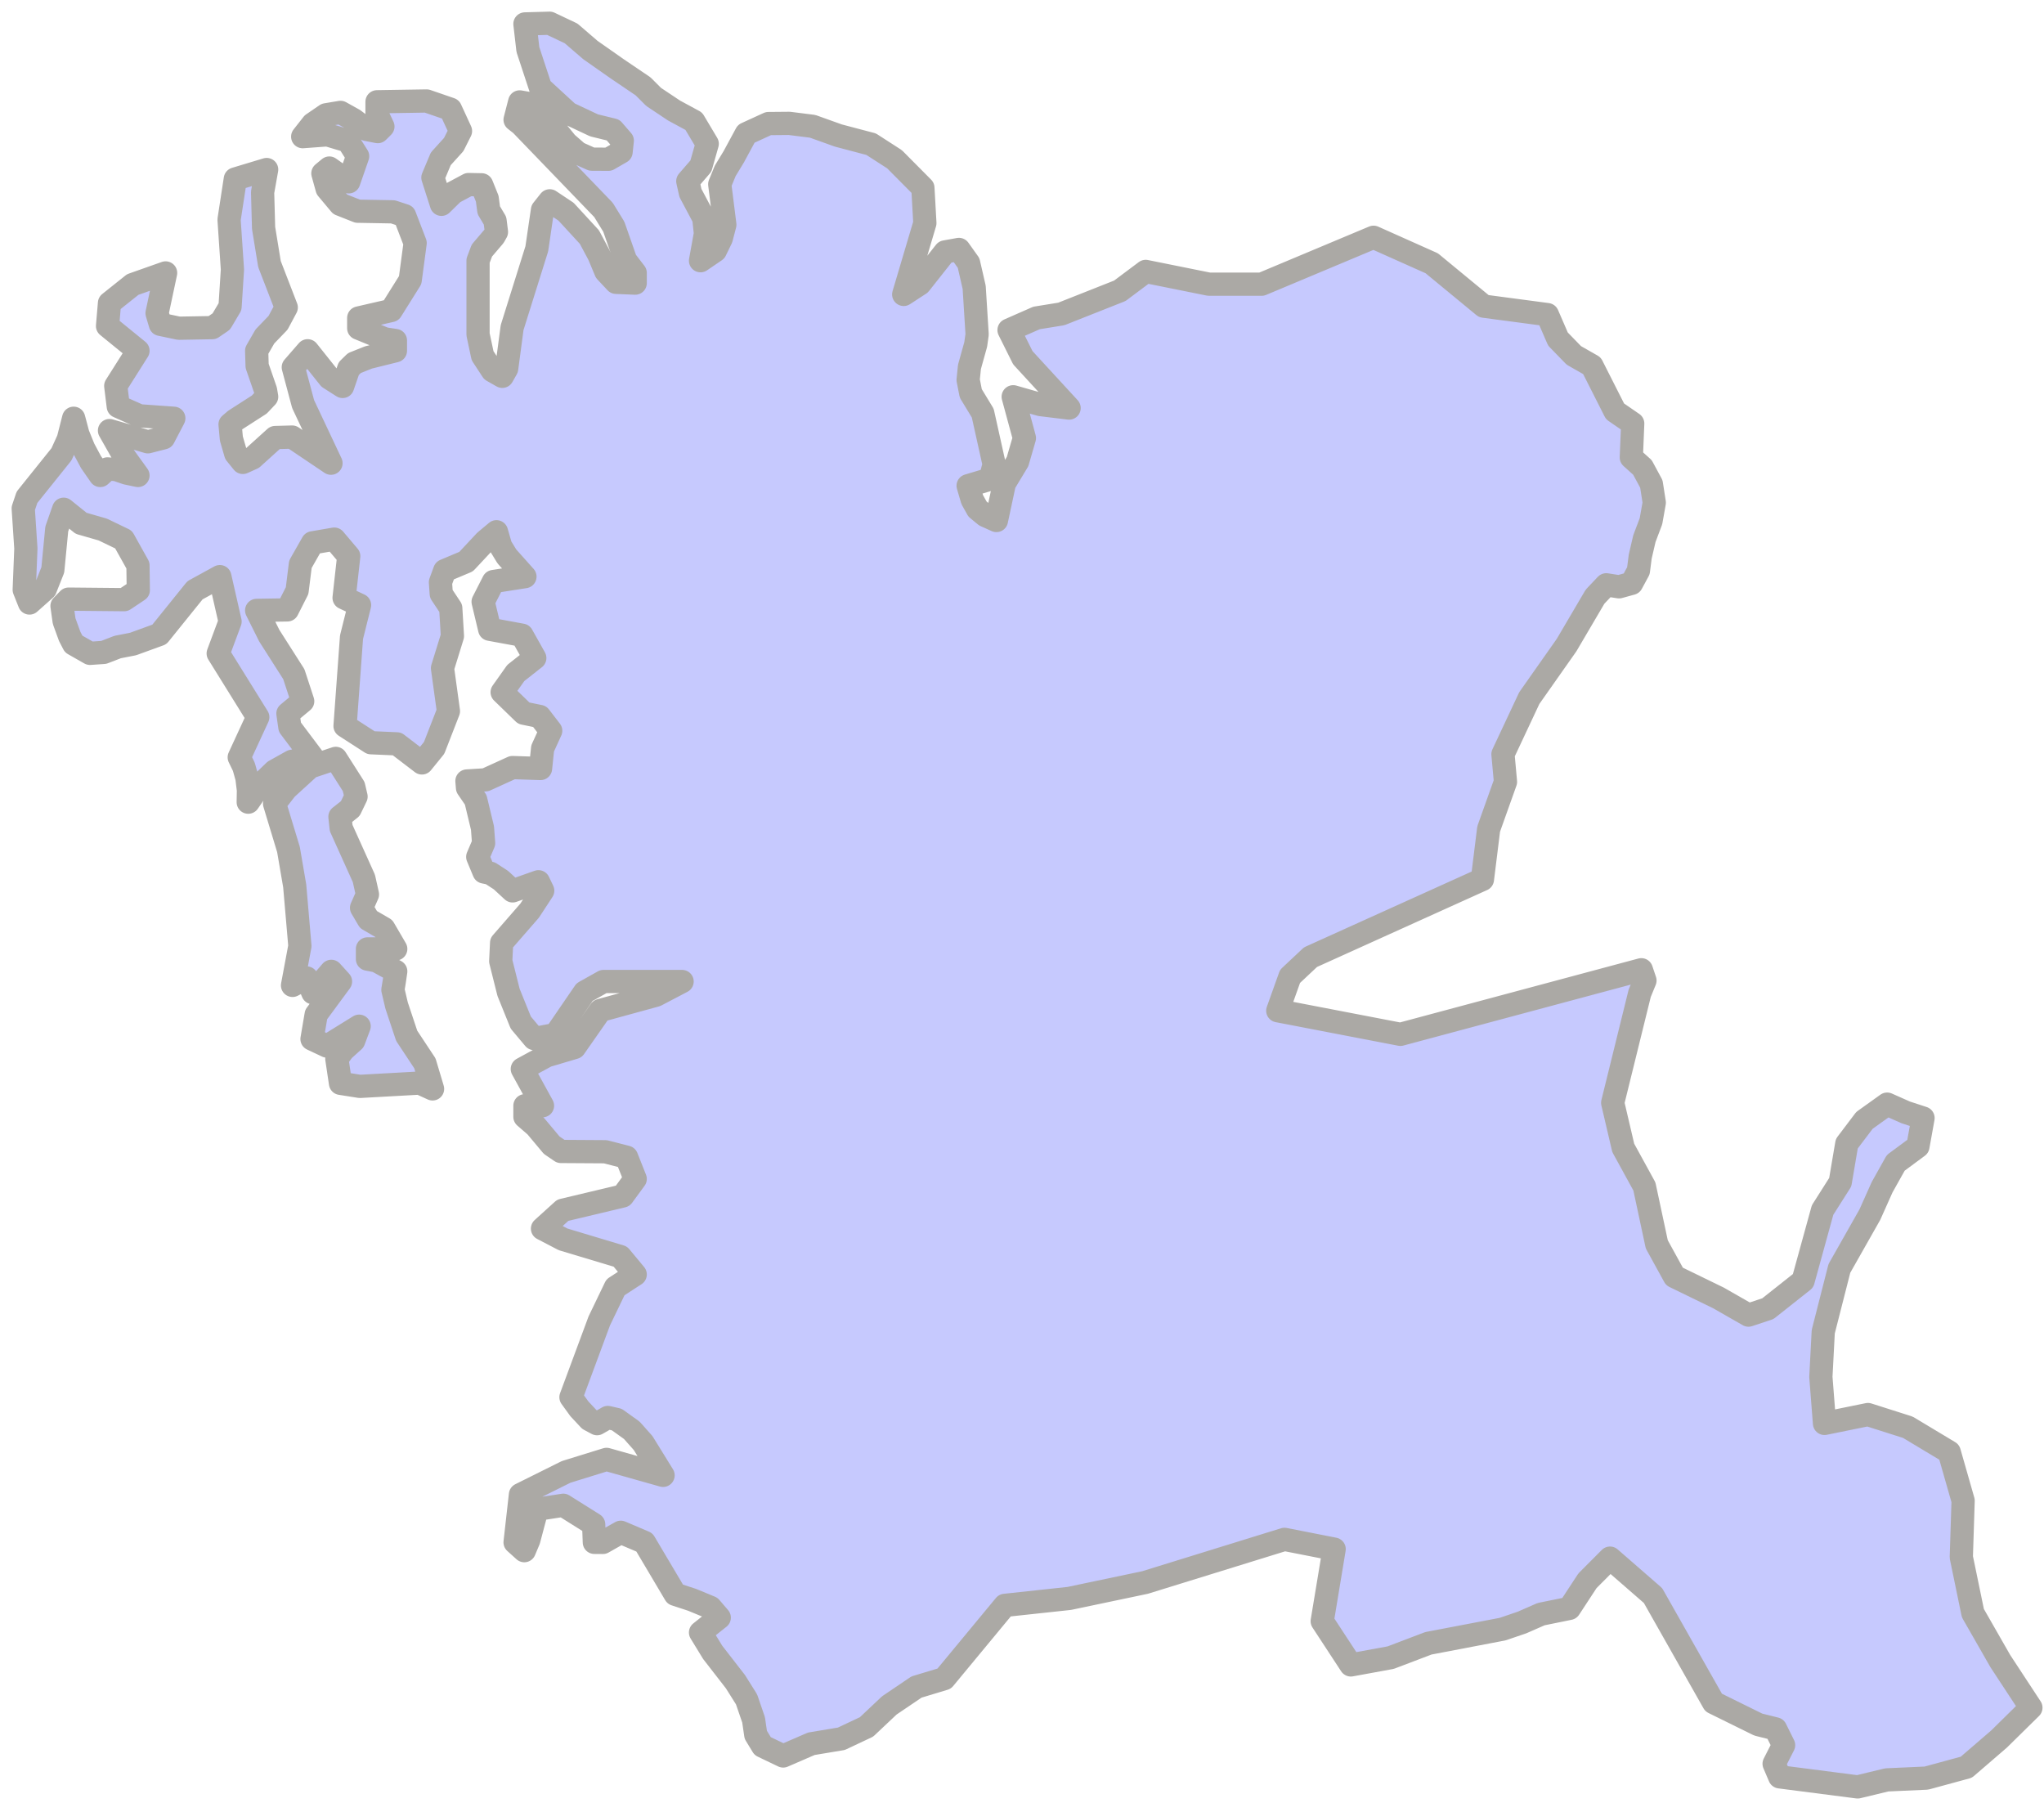 <svg width="88" height="78" viewBox="0 0 88 78" fill="none" xmlns="http://www.w3.org/2000/svg">
<path d="M86.118 71.505L84.938 69.443L84.44 67.034L84.518 64.603L83.92 62.511L82.139 61.441L80.42 60.894L78.55 61.275L78.394 59.273L78.496 57.327L79.191 54.602L80.503 52.287L81.031 51.106L81.618 50.058L82.572 49.352L82.792 48.13L82.049 47.887L81.247 47.531L80.27 48.23L79.509 49.235L79.228 50.891L78.467 52.09L77.628 55.136L76.112 56.336L75.278 56.613L73.984 55.873L72.09 54.951L71.329 53.567L70.796 51.075L69.885 49.414L69.431 47.474L70.593 42.762L70.82 42.21L70.664 41.746L60.292 44.526L55.012 43.51L55.54 42.031L56.421 41.204L63.822 37.858L64.091 35.687L64.815 33.657L64.707 32.467L65.84 30.052L67.446 27.769L68.67 25.687L69.154 25.175L69.705 25.261L70.245 25.112L70.538 24.57L70.616 23.961L70.796 23.186L71.079 22.438L71.221 21.638L71.096 20.834L70.712 20.122L70.233 19.691L70.293 18.232L69.532 17.708L68.537 15.743L67.758 15.299L67.075 14.596L66.619 13.543L63.882 13.18L61.64 11.333L59.135 10.214L54.317 12.234L52.046 12.233L49.343 11.688L49.326 11.684L48.212 12.518L45.693 13.515L44.625 13.688L43.442 14.208L44.036 15.4L46.028 17.566L44.795 17.416L43.621 17.08L44.103 18.858L43.81 19.868L43.24 20.814L42.899 22.407L42.418 22.19L42.083 21.913L41.856 21.506L41.681 20.91L42.634 20.625L42.801 19.992L42.31 17.784L41.795 16.936L41.681 16.354L41.738 15.793L42.007 14.829L42.068 14.395L41.941 12.367L41.701 11.322L41.285 10.738L40.69 10.845L39.601 12.222L38.907 12.674L39.818 9.605L39.733 8.086L38.511 6.855L37.504 6.206L36.097 5.835L34.985 5.437L33.982 5.311L33.083 5.319L32.127 5.757L31.591 6.748L31.223 7.355L30.987 7.931L31.206 9.674L31.052 10.264L30.797 10.789L30.16 11.223L30.371 10.055L30.301 9.391L29.726 8.309L29.612 7.8L30.175 7.15L30.448 6.189L29.869 5.218L29.021 4.759L28.142 4.173L27.686 3.717L26.578 2.967L25.417 2.153L24.587 1.438L23.663 1L22.6 1.03L22.727 2.131L23.268 3.773L24.469 4.876L25.574 5.396L26.395 5.597L26.791 6.054L26.739 6.542L26.196 6.855L25.474 6.851L24.879 6.585L24.389 6.158L23.465 5.023L22.87 4.474L22.374 4.387L22.176 5.154L22.431 5.354L25.983 9.038L26.427 9.761L26.933 11.209L27.347 11.749V12.188L26.522 12.154L26.083 11.686L25.786 10.975L25.375 10.205L24.37 9.113L23.668 8.645L23.356 9.038L23.111 10.709L22.048 14.101L21.813 15.868L21.625 16.2L21.199 15.958L20.776 15.313L20.581 14.395V11.223L20.747 10.784L21.27 10.171L21.374 9.986L21.313 9.501L21.043 9.049L20.977 8.552L20.737 7.956L20.171 7.945L19.516 8.295L19.006 8.795L18.638 7.645L18.977 6.837L19.534 6.222L19.826 5.64L19.393 4.7L18.368 4.347L16.232 4.381V4.912L16.485 5.446L16.264 5.666L15.778 5.57L15.227 5.154L14.66 4.838L14.037 4.942L13.462 5.336L13.032 5.883L14.094 5.804L14.985 6.071L15.397 6.724L15.014 7.827L14.179 7.234L13.901 7.464L14.084 8.124L14.646 8.795L15.397 9.092L16.916 9.119L17.42 9.284L17.873 10.463L17.66 12.058L16.84 13.367L15.444 13.688V14.129L16.562 14.588L17.024 14.658V15.1L15.863 15.388L15.259 15.629L15.014 15.868L14.75 16.636L14.179 16.272L13.245 15.1L12.627 15.81L13.05 17.395L14.25 19.94L12.579 18.815L11.848 18.835L10.871 19.718L10.455 19.906L10.149 19.528L9.961 18.881L9.905 18.27L10.122 18.085L11.163 17.416L11.48 17.08L11.432 16.797L11.07 15.753L11.05 15.1L11.405 14.484L11.971 13.896L12.324 13.236L11.602 11.368L11.348 9.812L11.306 8.277L11.48 7.298L10.131 7.705L9.862 9.457L10.007 11.604L9.905 13.202L9.527 13.84L9.14 14.104L7.7 14.129L6.904 13.961L6.762 13.482L7.13 11.749L5.714 12.249L4.714 13.047L4.63 14.034L5.94 15.1L4.983 16.613L5.092 17.496L6.002 17.9L7.483 18.005L7.044 18.846L6.366 19.019L4.714 18.535L5.332 19.626L5.94 20.468L5.445 20.364L5.006 20.214L4.625 20.186L4.317 20.468L3.917 19.891L3.605 19.308L3.354 18.691L3.171 18.005L2.94 18.91L2.647 19.556L1.161 21.408L1 21.888L1.114 23.612L1.043 25.388L1.27 25.958L1.949 25.354L2.274 24.534L2.444 22.77L2.741 21.922L3.492 22.527L4.426 22.796L5.318 23.226L5.94 24.339L5.954 25.408L5.345 25.814L2.954 25.791L2.67 26.085L2.761 26.736L3.001 27.396L3.171 27.724L3.874 28.125L4.469 28.084L5.063 27.854L5.728 27.724L6.861 27.312L8.394 25.411L9.465 24.823L9.905 26.756L9.394 28.13L11.098 30.872L10.3 32.601L10.498 33.009L10.631 33.486L10.696 34.013L10.687 34.532L11.192 33.798L11.82 33.192L12.57 32.773L13.457 32.601L12.48 31.302L12.396 30.717L13.032 30.188L12.65 29.022L11.593 27.364L11.05 26.276L12.372 26.255L12.792 25.425L12.933 24.291L13.457 23.369L14.392 23.208L15.014 23.941L14.814 25.736L15.48 26.048L15.134 27.429L14.855 31.253L15.971 31.973L17.091 32.022L18.165 32.843L18.69 32.196L19.306 30.614L19.051 28.761L19.478 27.381L19.406 26.179L18.997 25.563L18.963 25.065L19.147 24.564L20.067 24.177L20.889 23.298L21.374 22.891L21.554 23.514L21.822 23.952L22.6 24.823L21.244 25.034L20.8 25.905L21.082 27.088L22.472 27.344L23.024 28.326L22.207 28.97L21.619 29.799L22.55 30.702L23.237 30.843L23.709 31.457L23.361 32.219L23.272 33.082L22.063 33.042L20.903 33.57L20.103 33.62L20.128 33.916L20.481 34.431L20.773 35.647L20.821 36.294L20.568 36.887L20.838 37.536L21.112 37.592L21.568 37.888L22.069 38.351L23.181 37.958L23.365 38.342L22.804 39.2L21.596 40.587L21.558 41.378L21.894 42.718L22.421 44.021L22.998 44.708L23.917 44.535L25.168 42.709L25.983 42.252H29.366L28.238 42.843L25.849 43.497L24.734 45.092L23.538 45.447L22.487 46.018L23.356 47.599H22.6V48.076L23.068 48.481L23.752 49.298L24.148 49.568L26.06 49.58L26.975 49.815L27.347 50.751L26.809 51.485L24.229 52.099L23.356 52.89L24.243 53.352L26.707 54.092L27.347 54.863L26.497 55.416L25.8 56.864L24.582 60.147L24.942 60.645L25.375 61.109L25.705 61.286L26.168 61.02L26.555 61.109L27.201 61.572L27.687 62.119L28.547 63.511L26.114 62.824L24.375 63.362L22.407 64.341L22.176 66.395L22.573 66.753L22.765 66.297L23.117 64.973L24.25 64.799L25.559 65.621L25.588 66.395L25.955 66.398L26.725 65.962L27.744 66.395L29.07 68.631L29.796 68.869L30.588 69.196L30.966 69.636L30.16 70.276L30.683 71.131L31.661 72.391L32.141 73.154L32.444 74.037L32.538 74.68L32.835 75.168L33.718 75.591L34.93 75.066L36.223 74.851L37.307 74.34L38.289 73.414L39.459 72.623L40.651 72.263L43.262 69.108L46.036 68.809L49.297 68.124L55.3 66.267L57.439 66.687L56.925 69.789L58.158 71.672L59.873 71.358L61.496 70.741L64.691 70.131L65.529 69.845L66.349 69.486L67.566 69.238L68.345 68.049L69.316 67.075L71.167 68.686L73.775 73.292L75.698 74.24L76.441 74.425L76.789 75.126L76.381 75.927L76.621 76.49L79.977 76.923L81.229 76.621L82.936 76.544L84.656 76.076L86.065 74.862L87.436 73.513L86.118 71.505ZM17.51 44.59L17.075 43.285L16.916 42.609L16.973 42.26L17.038 41.815L16.216 41.364L15.82 41.287V40.849H17.038L16.523 39.968L15.864 39.586L15.566 39.079L15.82 38.504L15.666 37.813L14.688 35.645L14.636 35.159L15.079 34.81L15.329 34.292L15.227 33.858L14.455 32.647L13.35 33.016L12.323 33.953L11.822 34.596L12.42 36.57L12.688 38.135L12.911 40.723L12.594 42.419L13.202 42.099L13.471 42.734L14.264 41.815L14.66 42.252L13.612 43.674L13.433 44.728L14.08 45.032L15.462 44.176L15.227 44.801L14.781 45.203L14.502 45.579L14.66 46.635L15.495 46.767L18.072 46.624L18.623 46.875L18.293 45.774L17.51 44.59Z" fill="#C6C9FE" stroke="#ABA9A5" stroke-linecap="round" stroke-linejoin="round"/>
</svg>
